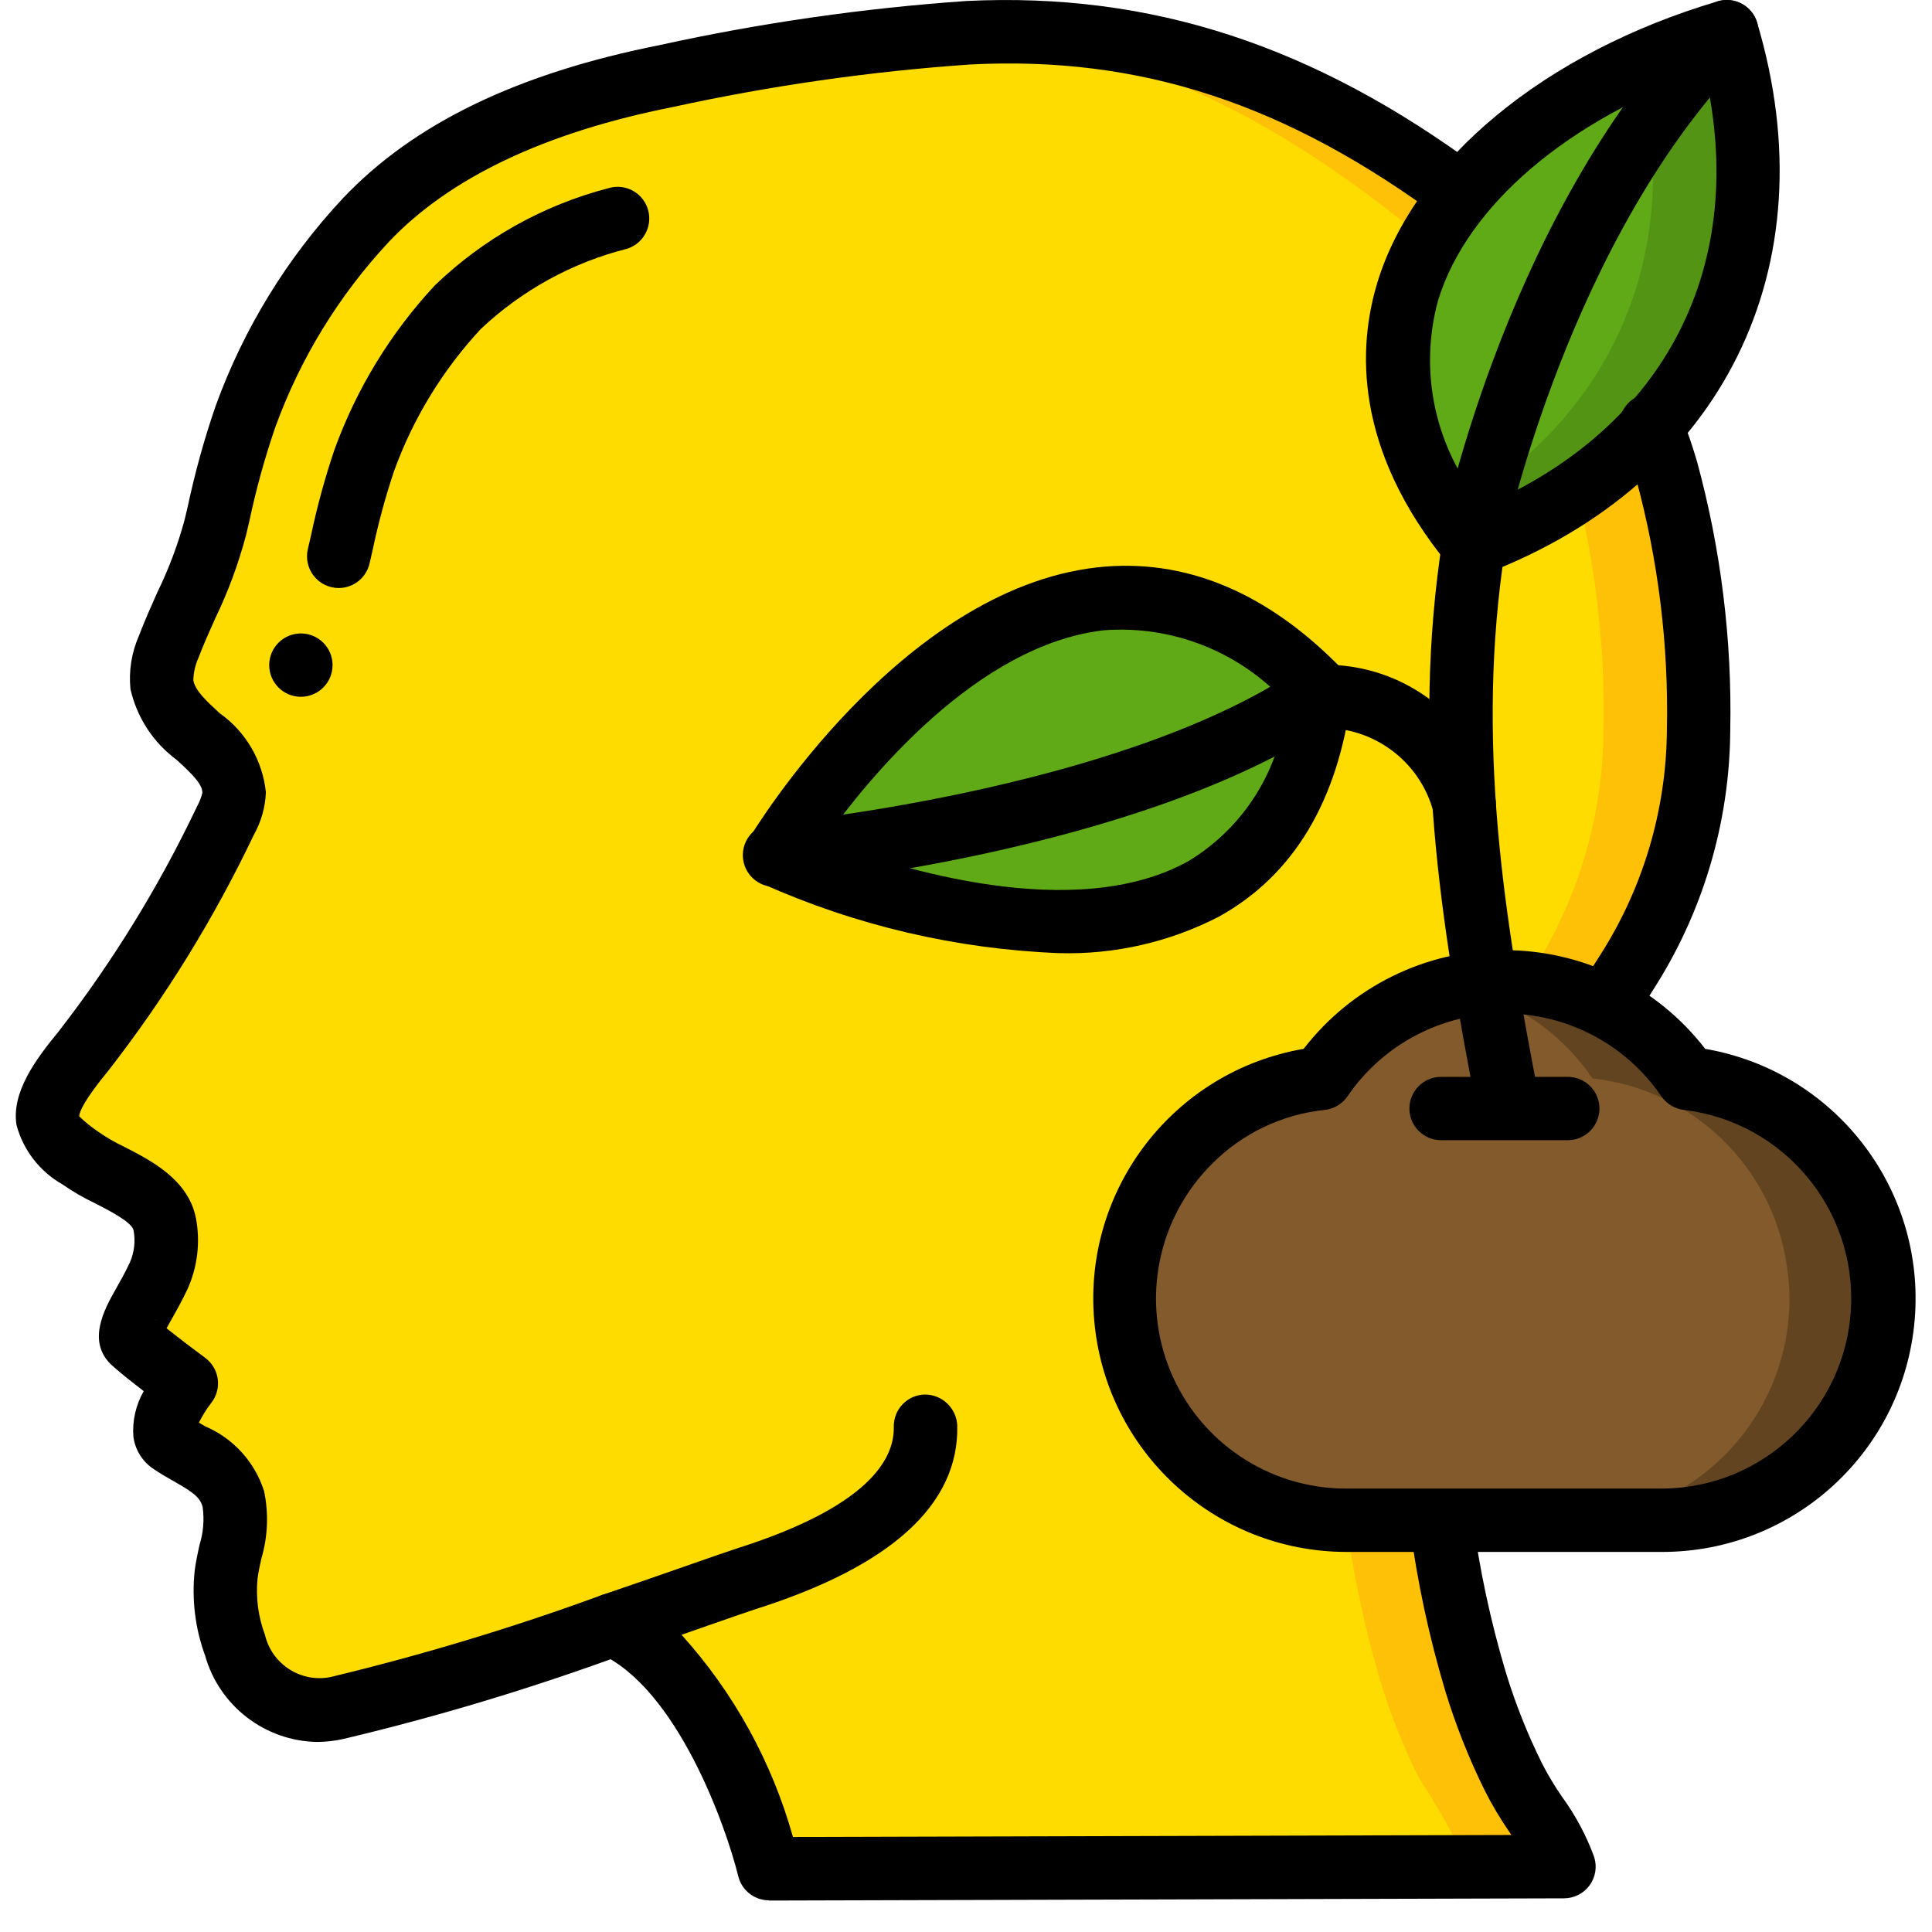 <?xml version="1.0" encoding="UTF-8"?>
<svg xmlns="http://www.w3.org/2000/svg" xmlns:xlink="http://www.w3.org/1999/xlink" width="512" height="512" viewBox="0 0 60 61" version="1.1"><!-- Generator: Sketch 51.3 (57544) - http://www.bohemiancoding.com/sketch --><title>049 - Growth</title><desc>Created with Sketch.</desc><defs/><g id="Page-1" stroke="none" stroke-width="1" fill="none" fill-rule="evenodd"><g id="049---Growth" transform="translate(-1, 0)" fill-rule="nonzero"><path d="M47.26,37.71 C45.98,40.632 45.501,43.842 45.87,47.01 C46.095,49.072 46.503,51.11 47.09,53.1 C47.405,54.131 47.803,55.134 48.28,56.1 C48.872,57.009 49.406,57.954 49.88,58.93 L24.78,59 L24.78,58.99 C24.7,58.69 23.19,52.81 19.85,51.3 C19.23,51.52 18.57,51.74 17.9,51.97 C15.679,52.74 13.419,53.395 11.13,53.93 C10.499,54.081 9.835,53.988 9.27,53.67 C8.627,53.274 8.148,52.66 7.92,51.94 C7.658,51.228 7.562,50.465 7.64,49.71 C7.87,48.939 7.948,48.131 7.87,47.33 C7.61,46.32 6.65,46.07 5.89,45.53 C5.27,45.09 6.38,43.68 6.38,43.68 C6.38,43.68 5.2,42.81 4.78,42.43 C4.34,42.07 4.96,41.45 5.51,40.28 C5.737,39.772 5.803,39.207 5.7,38.66 C5.49,37.59 3.87,37.18 3.07,36.59 C2.69,36.31 2.08,35.89 2.01,35.38 C1.9,34.67 2.74,33.67 3.15,33.17 C4.895,30.922 6.39,28.491 7.61,25.92 C7.77,25.649 7.866,25.344 7.89,25.03 C7.87,23.6 5.8,23.01 5.61,21.62 C5.58,21.212 5.652,20.803 5.82,20.43 C6.397,19.204 6.891,17.941 7.3,16.65 C7.546,15.465 7.863,14.297 8.25,13.15 C9.089,10.85 10.381,8.741 12.05,6.95 C14.5,4.36 18.12,3.08 21.54,2.4 C24.581,1.735 27.666,1.284 30.77,1.05 C30.87,1.04 30.97,1.04 31.07,1.03 C37.47,0.71 42.53,2.88 47.49,6.76 C50.193,8.776 52.168,11.615 53.12,14.85 C53.845,17.521 54.185,20.283 54.13,23.05 C54.111,25.783 53.313,28.454 51.83,30.75 C50.34,33.1 48.39,35.14 47.26,37.71 Z" id="Shape" fill="#FEC108"/><path d="M44.26,37.71 C42.98,40.632 42.501,43.842 42.87,47.01 C43.095,49.072 43.503,51.11 44.09,53.1 C44.405,54.131 44.803,55.134 45.28,56.1 C45.872,57.009 46.406,57.954 46.88,58.93 L24.78,58.99 C24.7,58.69 23.19,52.81 19.85,51.3 C19.23,51.52 18.57,51.74 17.9,51.97 C17.582,51.7 17.229,51.474 16.85,51.3 C14.44,52.14 11.5,53.11 9.27,53.67 C8.627,53.274 8.148,52.66 7.92,51.94 C7.658,51.228 7.562,50.465 7.64,49.71 C7.87,48.939 7.948,48.131 7.87,47.33 C7.61,46.32 6.65,46.07 5.89,45.53 C5.27,45.09 6.38,43.68 6.38,43.68 C6.38,43.68 5.2,42.81 4.78,42.43 C4.34,42.07 4.96,41.45 5.51,40.28 C5.737,39.772 5.803,39.207 5.7,38.66 C5.49,37.59 3.87,37.18 3.07,36.59 C2.69,36.31 2.08,35.89 2.01,35.38 C1.9,34.67 2.74,33.67 3.15,33.17 C4.895,30.922 6.39,28.491 7.61,25.92 C7.77,25.649 7.866,25.344 7.89,25.03 C7.87,23.6 5.8,23.01 5.61,21.62 C5.58,21.212 5.652,20.803 5.82,20.43 C6.397,19.204 6.891,17.941 7.3,16.65 C7.546,15.465 7.863,14.297 8.25,13.15 C9.089,10.85 10.381,8.741 12.05,6.95 C14.5,4.36 18.12,3.08 21.54,2.4 C24.581,1.735 27.666,1.284 30.77,1.05 C35.93,1.37 40.25,3.44 44.49,6.76 C47.193,8.776 49.168,11.615 50.12,14.85 C50.845,17.521 51.185,20.283 51.13,23.05 C51.111,25.783 50.313,28.454 48.83,30.75 C47.34,33.1 45.39,35.14 44.26,37.71 Z" id="Shape" fill="#FFDC00"/><path d="M47.01,17.2 C46.731,16.865 46.47,16.514 46.23,16.15 C42.27,10.22 46.17,4.78 52.29,2.02 C53.175,1.616 54.087,1.275 55.02,1 C57.25,8.48 53.84,14.59 47.01,17.2 Z" id="Shape" fill="#549414"/><path d="M46.23,16.15 C42.27,10.22 46.17,4.78 52.29,2.02 C53.73,8.19 51.27,13.32 46.23,16.15 Z" id="Shape" fill="#60A917"/><path d="M60,41 C60,42.857 59.263,44.637 57.95,45.95 C56.637,47.263 54.857,48 53,48 L43,48 C39.134,48 36,44.866 36,41 C35.996,40.665 36.023,40.33 36.08,40 C36.525,36.846 39.053,34.396 42.22,34.05 C43.224,32.574 44.756,31.539 46.5,31.16 C46.993,31.056 47.496,31.002 48,31 C50.313,30.995 52.479,32.137 53.78,34.05 C56.94,34.394 59.467,36.834 59.92,39.98 C59.972,40.318 59.999,40.658 60,41 Z" id="Shape" fill="#624421"/><path d="M57,41 C57,44.866 53.866,48 50,48 L43,48 C39.134,48 36,44.866 36,41 C35.996,40.665 36.023,40.33 36.08,40 C36.525,36.846 39.053,34.396 42.22,34.05 C43.224,32.574 44.756,31.539 46.5,31.16 C48.244,31.539 49.776,32.574 50.78,34.05 C53.94,34.394 56.467,36.834 56.92,39.98 C56.972,40.318 56.999,40.658 57,41 Z" id="Shape" fill="#825A2C"/><path d="M42.179,21.842 C33.494,12.879 25,27 25,27 C25,27 40.609,34.224 42.179,21.842 Z" id="Shape" fill="#60A917"/><path d="M10.51,55 C8.861,54.969 7.426,53.863 6.977,52.276 C6.661,51.415 6.549,50.493 6.648,49.582 C6.682,49.319 6.739,49.051 6.798,48.782 C6.92,48.394 6.954,47.984 6.898,47.582 C6.817,47.269 6.587,47.112 5.998,46.775 C5.764,46.643 5.527,46.506 5.305,46.351 C4.98,46.118 4.765,45.762 4.712,45.366 C4.673,44.863 4.787,44.361 5.037,43.923 C4.697,43.661 4.324,43.367 4.108,43.172 C3.183,42.419 3.797,41.335 4.163,40.688 C4.298,40.449 4.454,40.175 4.603,39.855 C4.741,39.538 4.78,39.186 4.717,38.846 C4.666,38.587 3.941,38.217 3.508,37.995 C3.146,37.824 2.8,37.623 2.471,37.395 C1.755,36.989 1.232,36.312 1.02,35.517 C0.86,34.486 1.62,33.458 2.345,32.575 C4.055,30.37 5.522,27.986 6.72,25.465 C6.796,25.328 6.853,25.182 6.89,25.03 C6.89,24.755 6.565,24.438 6.076,23.99 C5.337,23.444 4.82,22.651 4.619,21.755 C4.562,21.184 4.653,20.608 4.883,20.083 C5.062,19.61 5.266,19.155 5.469,18.699 C5.826,17.969 6.113,17.206 6.326,16.422 L6.426,16.001 C6.656,14.919 6.951,13.853 7.312,12.808 C8.194,10.379 9.558,8.153 11.323,6.264 C13.56,3.9 16.837,2.315 21.345,1.42 C24.531,0.721 27.764,0.257 31.018,0.031 C36.842,-0.252 41.992,1.431 47.246,5.331 C47.674,5.665 47.758,6.279 47.435,6.715 C47.111,7.152 46.499,7.25 46.055,6.937 C41.125,3.276 36.509,1.755 31.12,2.037 C27.965,2.256 24.83,2.705 21.74,3.38 C17.704,4.18 14.69,5.614 12.776,7.638 C11.197,9.33 9.976,11.324 9.188,13.5 C8.856,14.468 8.584,15.456 8.372,16.457 L8.272,16.882 C8.033,17.789 7.708,18.671 7.3,19.516 C7.111,19.937 6.923,20.357 6.76,20.785 C6.664,21.001 6.611,21.234 6.604,21.471 C6.649,21.796 7.03,22.146 7.434,22.517 C8.259,23.1 8.792,24.012 8.895,25.017 C8.876,25.491 8.744,25.953 8.511,26.366 C7.255,29.002 5.718,31.495 3.925,33.8 C3.163,34.727 3.005,35.1 3,35.246 C3.185,35.425 3.386,35.587 3.6,35.731 C3.861,35.914 4.137,36.074 4.425,36.21 C5.278,36.646 6.447,37.244 6.687,38.465 C6.83,39.221 6.736,40.002 6.42,40.703 C6.245,41.073 6.066,41.393 5.909,41.669 C5.86,41.755 5.809,41.851 5.759,41.938 C6.174,42.271 6.739,42.695 6.979,42.872 C7.197,43.033 7.341,43.277 7.376,43.546 C7.411,43.816 7.335,44.088 7.166,44.3 C7.017,44.493 6.888,44.701 6.78,44.919 L6.987,45.038 C7.872,45.418 8.548,46.165 8.839,47.083 C8.986,47.789 8.956,48.52 8.752,49.211 C8.706,49.42 8.658,49.629 8.632,49.838 C8.573,50.443 8.653,51.053 8.867,51.622 C9.086,52.545 9.993,53.132 10.925,52.953 C13.839,52.253 16.711,51.385 19.525,50.353 C20.046,50.173 20.614,50.449 20.795,50.97 C20.976,51.491 20.702,52.059 20.182,52.242 C17.288,53.304 14.334,54.194 11.335,54.907 C11.064,54.967 10.787,54.998 10.51,55 Z M5.41,41.659 C5.421,41.668 5.432,41.678 5.443,41.689 C5.434,41.677 5.423,41.665 5.412,41.655 L5.41,41.659 Z" id="Shape" fill="#000000"/><path d="M24.78,60 C24.319,60 23.918,59.685 23.809,59.237 C23.421,57.657 21.88,53.314 19.438,52.211 C19.064,52.042 18.831,51.661 18.851,51.251 C18.871,50.841 19.139,50.485 19.528,50.353 C20.586,49.993 21.544,49.659 22.293,49.397 C22.968,49.161 23.476,48.984 23.742,48.897 C27.901,47.583 28.742,46.082 28.72,45.053 C28.714,44.787 28.814,44.53 28.998,44.338 C29.181,44.146 29.434,44.035 29.7,44.03 C30.248,44.029 30.699,44.46 30.724,45.007 C30.782,47.499 28.64,49.45 24.355,50.807 C24.103,50.889 23.61,51.061 22.955,51.289 L22.019,51.616 C23.669,53.444 24.873,55.629 25.536,58 L48.218,57.937 C48.196,57.903 48.175,57.87 48.153,57.837 C47.864,57.419 47.604,56.981 47.376,56.527 C46.878,55.519 46.463,54.472 46.135,53.397 C45.619,51.678 45.243,49.919 45.01,48.139 C44.951,47.601 45.33,47.114 45.866,47.04 C46.402,46.965 46.9,47.33 46.99,47.863 C47.209,49.537 47.562,51.19 48.046,52.807 C48.344,53.785 48.722,54.737 49.175,55.653 C49.366,56.029 49.583,56.391 49.823,56.737 C50.248,57.32 50.588,57.959 50.835,58.637 C50.93,58.94 50.876,59.271 50.688,59.528 C50.5,59.784 50.201,59.936 49.883,59.937 L24.783,60.007 L24.78,60 Z" id="Shape" fill="#000000"/><path d="M51.159,32.728 C50.96,32.729 50.765,32.668 50.602,32.554 C50.383,32.408 50.232,32.18 50.182,31.922 C50.133,31.663 50.189,31.395 50.339,31.179 C50.574,30.841 50.786,30.537 50.979,30.225 C52.367,28.083 53.114,25.588 53.13,23.035 C53.186,20.364 52.859,17.7 52.158,15.122 C52.032,14.689 51.885,14.265 51.712,13.832 C51.563,13.497 51.609,13.108 51.832,12.818 C52.054,12.527 52.418,12.381 52.78,12.438 C53.141,12.494 53.443,12.743 53.567,13.088 C53.763,13.573 53.934,14.068 54.08,14.57 C54.835,17.336 55.189,20.197 55.13,23.064 C55.111,25.983 54.259,28.835 52.674,31.286 C52.474,31.619 52.237,31.953 52.005,32.286 C51.812,32.562 51.496,32.727 51.159,32.728 Z" id="Shape" fill="#000000"/><path d="M11.194,18.566 C10.889,18.566 10.6,18.427 10.41,18.187 C10.22,17.948 10.15,17.635 10.22,17.338 L10.32,16.905 C10.513,15.989 10.76,15.086 11.06,14.199 C11.756,12.275 12.833,10.511 14.227,9.013 C15.76,7.535 17.647,6.478 19.708,5.942 C20.05,5.838 20.421,5.924 20.682,6.168 C20.943,6.413 21.054,6.777 20.973,7.125 C20.892,7.474 20.632,7.752 20.29,7.856 C18.563,8.293 16.977,9.165 15.681,10.387 C14.473,11.687 13.539,13.218 12.937,14.887 C12.667,15.696 12.443,16.521 12.268,17.356 L12.168,17.791 C12.063,18.245 11.659,18.566 11.194,18.566 Z" id="Shape" fill="#000000"/><circle id="Oval" fill="#000000" cx="10" cy="21" r="1"/><path d="M53,49 L43,49 C38.849,48.991 35.395,45.808 35.047,41.672 C34.698,37.536 37.57,33.82 41.661,33.116 C43.177,31.151 45.518,29.999 48,29.999 C50.482,29.999 52.823,31.151 54.339,33.116 C58.43,33.82 61.302,37.536 60.953,41.672 C60.605,45.808 57.151,48.991 53,49 Z M48,32 C46.018,31.998 44.163,32.976 43.046,34.613 C42.88,34.856 42.616,35.013 42.324,35.044 C40.973,35.185 39.712,35.79 38.757,36.757 C37.041,38.473 36.527,41.054 37.456,43.296 C38.385,45.538 40.573,47 43,47 L53,47 C56.163,46.973 58.762,44.496 58.94,41.337 C59.118,38.179 56.813,35.425 53.673,35.044 C53.382,35.013 53.119,34.855 52.954,34.613 C51.837,32.976 49.982,31.998 48,32 Z" id="Shape" fill="#000000"/><path d="M48.1,35.8 C47.621,35.8 47.21,35.46 47.119,34.99 C45.989,29.166 45.058,23.41 46.043,17.038 C46.135,16.501 46.64,16.137 47.179,16.218 C47.717,16.3 48.091,16.798 48.02,17.338 C47.083,23.393 47.988,28.961 49.082,34.604 C49.187,35.146 48.833,35.671 48.291,35.776 C48.228,35.79 48.164,35.798 48.1,35.8 Z" id="Shape" fill="#000000"/><path d="M47.01,18.2 C46.71,18.2 46.426,18.066 46.236,17.834 C43.236,14.177 43.363,10.955 43.996,8.897 C45.181,5.041 49.3,1.649 54.737,0.041 C55.266,-0.115 55.822,0.186 55.979,0.715 C58.279,8.429 54.895,15.265 47.365,18.13 C47.252,18.175 47.132,18.198 47.01,18.2 Z M54.323,2.274 C50.012,3.78 46.829,6.484 45.908,9.474 C45.282,11.745 45.816,14.179 47.336,15.979 C53.111,13.487 55.725,8.346 54.323,2.274 Z" id="Shape" fill="#000000"/><path d="M33.938,30.094 C30.708,29.968 27.531,29.226 24.58,27.907 C24.322,27.788 24.128,27.564 24.045,27.293 C23.961,27.021 23.998,26.727 24.144,26.484 C24.336,26.164 28.937,18.625 35.124,17.916 C37.895,17.604 40.512,18.685 42.896,21.146 C43.108,21.364 43.209,21.666 43.171,21.968 C42.749,25.292 41.34,27.639 38.983,28.943 C37.426,29.747 35.69,30.143 33.938,30.094 Z M26.512,26.538 C28.856,27.428 34.449,29.171 38.018,27.192 C39.794,26.12 40.948,24.26 41.118,22.192 C39.651,20.581 37.524,19.735 35.352,19.9 C31.332,20.364 27.9,24.589 26.512,26.538 Z" id="Shape" fill="#000000"/><path d="M46.73,26.4 C46.289,26.4 45.9,26.111 45.773,25.689 C45.349,23.986 43.748,22.845 42,23 C41.448,23 41,22.552 41,22 C41,21.448 41.448,21 42,21 C44.635,20.833 47.02,22.556 47.688,25.111 C47.847,25.64 47.548,26.197 47.02,26.357 C46.926,26.386 46.828,26.4 46.73,26.4 Z" id="Shape" fill="#000000"/><path d="M25,28 C24.448,28.025 23.98,27.597 23.955,27.045 C23.93,26.493 24.358,26.025 24.91,26 C25.018,25.99 35.73,24.975 41.446,21.164 C41.743,20.966 42.124,20.941 42.444,21.099 C42.764,21.258 42.976,21.575 42.999,21.931 C43.022,22.288 42.853,22.63 42.556,22.828 C36.415,26.922 25.556,27.95 25.092,27.992 C25.06,28 25.029,28 25,28 Z" id="Shape" fill="#000000"/><path d="M47,18 C46.933,18 46.866,17.993 46.8,17.979 C46.26,17.868 45.911,17.341 46.021,16.8 C46.106,16.38 48.192,6.436 54.312,0.294 C54.702,-0.097 55.335,-0.098 55.727,0.291 C56.118,0.681 56.119,1.315 55.729,1.706 C50.027,7.428 48,17.1 47.979,17.2 C47.884,17.665 47.475,18 47,18 Z" id="Shape" fill="#000000"/><path d="M50,36 L46,36 C45.448,36 45,35.552 45,35 C45,34.448 45.448,34 46,34 L50,34 C50.552,34 51,34.448 51,35 C51,35.552 50.552,36 50,36 Z" id="Shape" fill="#000000"/></g></g></svg>
